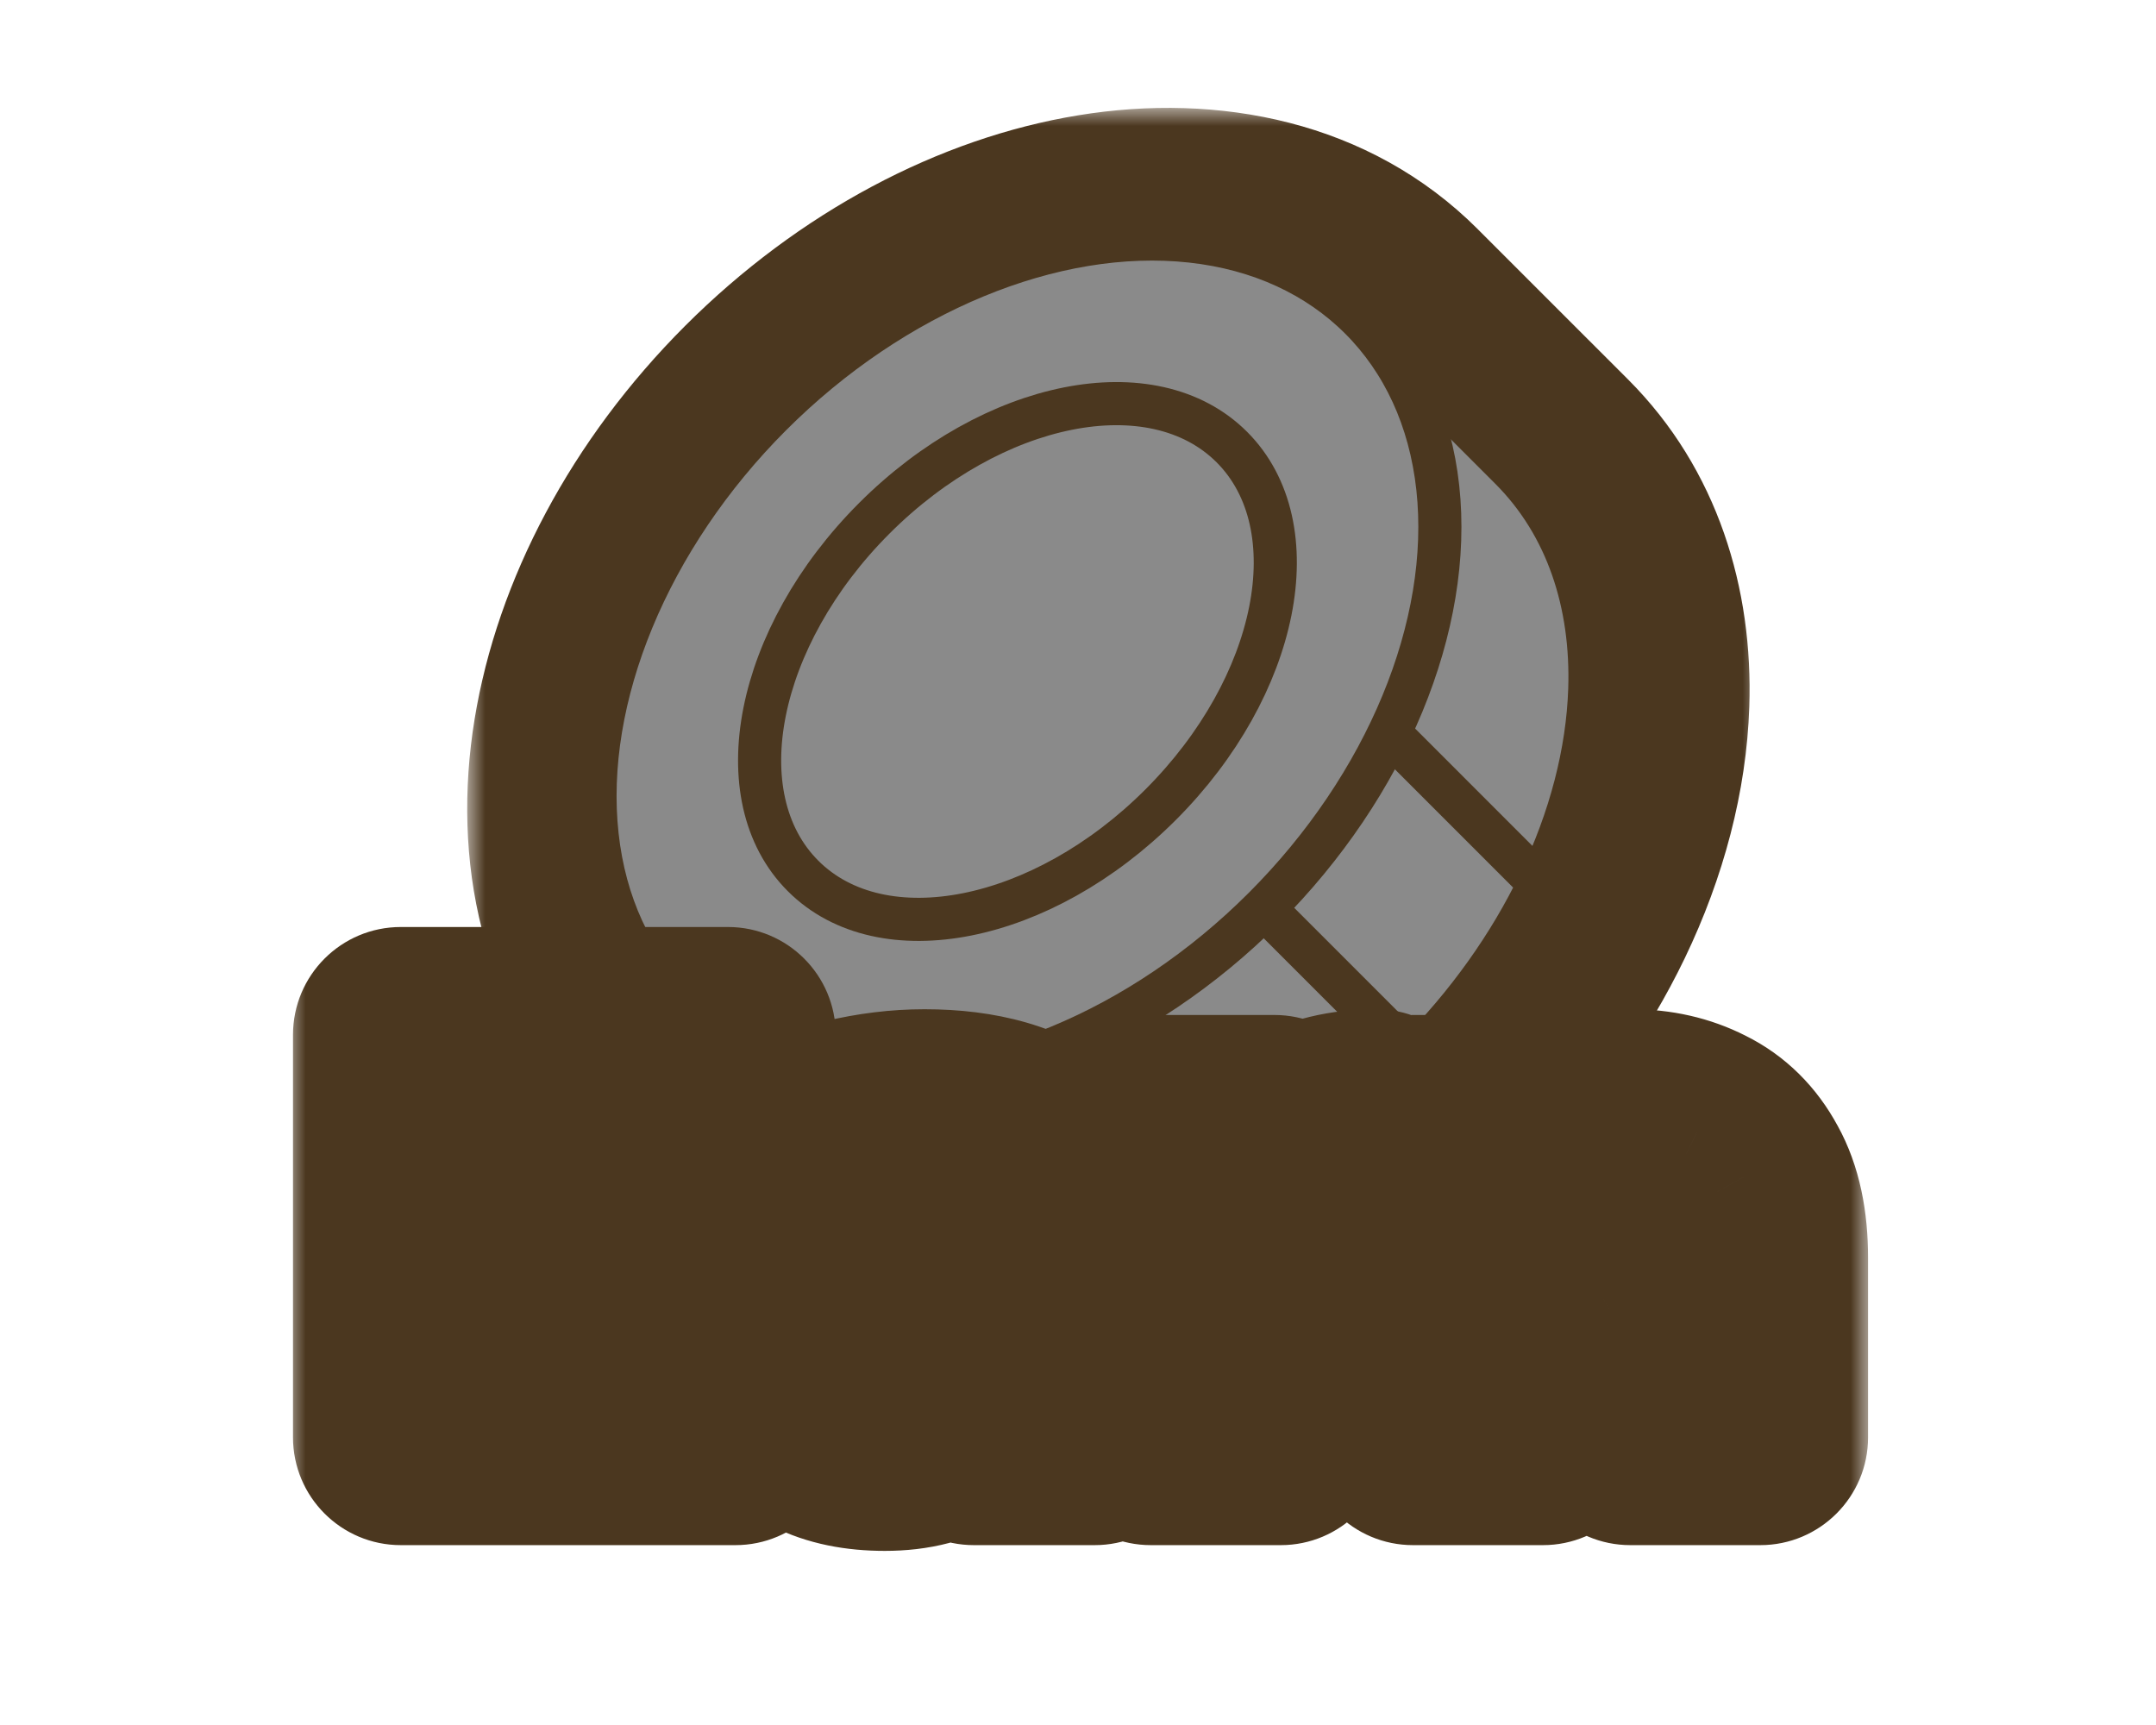 <svg width="60" height="48" viewBox="0 0 60 48" fill="none" xmlns="http://www.w3.org/2000/svg">
  <mask id="path-1-outside-1_28641_17247" maskUnits="userSpaceOnUse" x="13" y="3" width="36" height="36" fill="black">
    <rect fill="white" x="13" y="3" width="36" height="36"/>
    <path fill-rule="evenodd" clip-rule="evenodd" d="M38.303 9.211L38.303 9.211L42.479 13.387C44.051 14.959 44.764 17.142 44.684 19.535C44.626 21.273 44.15 23.122 43.281 24.928C42.461 26.632 41.292 28.297 39.794 29.794C38.297 31.292 36.632 32.461 34.928 33.281C33.122 34.15 31.273 34.626 29.535 34.684C27.142 34.764 24.959 34.051 23.387 32.479L19.213 28.305L19.211 28.303L19.211 28.303C15.421 24.513 16.623 17.168 21.896 11.896C27.168 6.624 34.513 5.421 38.303 9.211Z"/>
  </mask>
  <path fill-rule="evenodd" clip-rule="evenodd" d="M38.303 9.211L38.303 9.211L42.479 13.387C44.051 14.959 44.764 17.142 44.684 19.535C44.626 21.273 44.15 23.122 43.281 24.928C42.461 26.632 41.292 28.297 39.794 29.794C38.297 31.292 36.632 32.461 34.928 33.281C33.122 34.15 31.273 34.626 29.535 34.684C27.142 34.764 24.959 34.051 23.387 32.479L19.213 28.305L19.211 28.303L19.211 28.303C15.421 24.513 16.623 17.168 21.896 11.896C27.168 6.624 34.513 5.421 38.303 9.211Z" fill="#4B371F"/>
  <path d="M38.303 9.211L41.131 6.383V6.383L38.303 9.211ZM38.303 9.211L41.131 6.382L41.131 6.382L38.303 9.211ZM42.479 13.387L45.308 10.559V10.559L42.479 13.387ZM44.684 19.535L48.682 19.668L44.684 19.535ZM43.281 24.928L39.677 23.194V23.194L43.281 24.928ZM39.794 29.794L42.623 32.623L42.623 32.623L39.794 29.794ZM34.928 33.281L33.194 29.677V29.677L34.928 33.281ZM29.535 34.684L29.668 38.682L29.535 34.684ZM23.387 32.479L26.216 29.651L26.216 29.651L23.387 32.479ZM19.213 28.305L16.384 31.132L16.384 31.133L19.213 28.305ZM19.211 28.303L22.04 25.475L22.034 25.469L19.211 28.303ZM19.211 28.303L16.382 31.131L16.388 31.137L19.211 28.303ZM21.896 11.896L24.724 14.724L21.896 11.896ZM41.131 6.383L41.131 6.382L35.474 12.039L35.474 12.039L41.131 6.383ZM45.308 10.559L41.131 6.383L35.474 12.039L39.651 16.216L45.308 10.559ZM48.682 19.668C48.791 16.406 47.816 13.067 45.308 10.559L39.651 16.216C40.286 16.851 40.737 17.878 40.686 19.402L48.682 19.668ZM46.886 26.663C47.964 24.422 48.603 22.03 48.682 19.668L40.686 19.402C40.649 20.517 40.336 21.823 39.677 23.194L46.886 26.663ZM42.623 32.623C44.43 30.816 45.865 28.783 46.886 26.663L39.677 23.194C39.058 24.48 38.154 25.778 36.966 26.966L42.623 32.623ZM36.663 36.885C38.783 35.865 40.816 34.43 42.623 32.623L36.966 26.966C35.778 28.154 34.48 29.058 33.194 29.677L36.663 36.885ZM29.668 38.682C32.03 38.603 34.422 37.964 36.663 36.885L33.194 29.677C31.823 30.336 30.517 30.649 29.402 30.686L29.668 38.682ZM20.559 35.308C23.067 37.816 26.406 38.791 29.668 38.682L29.402 30.686C27.878 30.737 26.851 30.286 26.216 29.651L20.559 35.308ZM16.384 31.133L20.559 35.308L26.216 29.651L22.041 25.476L16.384 31.133ZM16.382 31.131L16.384 31.132L22.042 25.477L22.04 25.475L16.382 31.131ZM16.388 31.137L16.388 31.137L22.034 25.469L22.034 25.469L16.388 31.137ZM19.067 9.067C15.906 12.229 13.843 16.125 13.208 20.009C12.573 23.886 13.345 28.094 16.382 31.131L22.039 25.474C21.287 24.722 20.765 23.362 21.103 21.301C21.439 19.247 22.613 16.835 24.724 14.724L19.067 9.067ZM41.131 6.382C38.094 3.345 33.886 2.573 30.009 3.208C26.125 3.843 22.229 5.906 19.067 9.067L24.724 14.724C26.835 12.613 29.247 11.439 31.301 11.103C33.362 10.765 34.722 11.287 35.474 12.039L41.131 6.382Z" fill="#4B371F" mask="url(#path-1-outside-1_28641_17247)"/>
  <path d="M37.861 8.861L42.038 13.038C43.609 14.609 44.322 16.792 44.242 19.186C44.184 20.924 43.708 22.773 42.839 24.579C42.02 26.282 40.85 27.947 39.353 29.445C37.855 30.942 36.19 32.112 34.487 32.931C32.681 33.8 30.832 34.276 29.093 34.334C26.7 34.414 24.517 33.701 22.946 32.13L18.769 27.953L24.139 22.584L28.315 18.407L32.492 14.231L37.861 8.861Z" fill="#8A8A8A"/>
  <path d="M39.353 29.445L28.315 18.407M39.353 29.445C40.85 27.947 42.02 26.282 42.839 24.579M39.353 29.445C37.855 30.942 36.19 32.112 34.487 32.931M28.315 18.407C29.758 16.965 31.191 15.532 32.492 14.231L42.839 24.579M28.315 18.407C26.892 19.83 25.461 21.262 24.139 22.584L34.487 32.931M42.839 24.579C43.708 22.773 44.184 20.924 44.242 19.186C44.322 16.792 43.609 14.609 42.038 13.038C40.682 11.682 37.861 8.861 37.861 8.861L18.769 27.953C18.769 27.953 21.59 30.774 22.946 32.13C24.517 33.701 26.7 34.414 29.093 34.334C30.832 34.276 32.681 33.8 34.487 32.931" stroke="#4B371F" stroke-width="1.2" stroke-linecap="round" stroke-linejoin="round"/>
  <ellipse cx="28.315" cy="18.407" rx="9.703" ry="13.5" transform="rotate(45 28.315 18.407)" fill="#8A8A8A" stroke="#4B371F" stroke-width="1.2" stroke-linecap="round" stroke-linejoin="round"/>
  <ellipse cx="28.315" cy="18.407" rx="5.635" ry="8.438" transform="rotate(45 28.315 18.407)" fill="#8A8A8A" stroke="#4B371F" stroke-width="1.2" stroke-linecap="round" stroke-linejoin="round"/>
  <mask id="path-7-outside-2_28641_17247" maskUnits="userSpaceOnUse" x="8" y="24.995" width="44" height="19" fill="black">
    <rect fill="white" x="8" y="24.995" width="44" height="19"/>
    <path d="M14.61 32.955H19.602V35.675H14.61V32.955ZM14.866 37.147H20.466V39.995H11.154V28.795H20.258V31.643H14.866V37.147ZM27.104 39.995V38.443L26.848 38.027V35.083C26.848 34.657 26.715 34.331 26.448 34.107C26.192 33.883 25.77 33.771 25.184 33.771C24.789 33.771 24.389 33.835 23.984 33.963C23.578 34.081 23.232 34.246 22.944 34.459L21.792 32.075C22.304 31.755 22.917 31.51 23.632 31.339C24.346 31.169 25.045 31.083 25.728 31.083C27.232 31.083 28.395 31.419 29.216 32.091C30.048 32.763 30.464 33.83 30.464 35.291V39.995H27.104ZM24.624 40.155C23.909 40.155 23.312 40.032 22.832 39.787C22.352 39.542 21.989 39.217 21.744 38.811C21.498 38.395 21.376 37.937 21.376 37.435C21.376 36.87 21.52 36.39 21.808 35.995C22.096 35.6 22.533 35.302 23.12 35.099C23.717 34.897 24.469 34.795 25.376 34.795H27.2V36.539H25.952C25.568 36.539 25.285 36.603 25.104 36.731C24.933 36.849 24.848 37.03 24.848 37.275C24.848 37.478 24.922 37.648 25.072 37.787C25.232 37.915 25.445 37.979 25.712 37.979C25.957 37.979 26.181 37.915 26.384 37.787C26.597 37.648 26.752 37.435 26.848 37.147L27.312 38.219C27.173 38.87 26.88 39.355 26.432 39.675C25.984 39.995 25.381 40.155 24.624 40.155ZM32.027 39.995V31.243H35.467V33.883L34.907 33.131C35.173 32.449 35.6 31.936 36.187 31.595C36.773 31.254 37.477 31.083 38.299 31.083V34.283C38.139 34.262 37.995 34.246 37.867 34.235C37.749 34.224 37.627 34.219 37.499 34.219C36.955 34.219 36.507 34.363 36.155 34.651C35.813 34.928 35.643 35.414 35.643 36.107V39.995H32.027ZM45.403 31.083C46.075 31.083 46.683 31.222 47.227 31.499C47.771 31.766 48.198 32.187 48.507 32.763C48.827 33.339 48.987 34.086 48.987 35.003V39.995H45.371V35.627C45.371 35.083 45.275 34.699 45.083 34.475C44.891 34.24 44.63 34.123 44.299 34.123C44.054 34.123 43.825 34.182 43.611 34.299C43.409 34.406 43.243 34.587 43.115 34.843C42.998 35.099 42.939 35.446 42.939 35.883V39.995H39.323V31.243H42.763V33.803L42.075 33.067C42.417 32.406 42.875 31.91 43.451 31.579C44.038 31.248 44.689 31.083 45.403 31.083Z"/>
  </mask>
  <path d="M14.61 32.955H19.602V35.675H14.61V32.955ZM14.866 37.147H20.466V39.995H11.154V28.795H20.258V31.643H14.866V37.147ZM27.104 39.995V38.443L26.848 38.027V35.083C26.848 34.657 26.715 34.331 26.448 34.107C26.192 33.883 25.77 33.771 25.184 33.771C24.789 33.771 24.389 33.835 23.984 33.963C23.578 34.081 23.232 34.246 22.944 34.459L21.792 32.075C22.304 31.755 22.917 31.51 23.632 31.339C24.346 31.169 25.045 31.083 25.728 31.083C27.232 31.083 28.395 31.419 29.216 32.091C30.048 32.763 30.464 33.83 30.464 35.291V39.995H27.104ZM24.624 40.155C23.909 40.155 23.312 40.032 22.832 39.787C22.352 39.542 21.989 39.217 21.744 38.811C21.498 38.395 21.376 37.937 21.376 37.435C21.376 36.87 21.52 36.39 21.808 35.995C22.096 35.6 22.533 35.302 23.12 35.099C23.717 34.897 24.469 34.795 25.376 34.795H27.2V36.539H25.952C25.568 36.539 25.285 36.603 25.104 36.731C24.933 36.849 24.848 37.03 24.848 37.275C24.848 37.478 24.922 37.648 25.072 37.787C25.232 37.915 25.445 37.979 25.712 37.979C25.957 37.979 26.181 37.915 26.384 37.787C26.597 37.648 26.752 37.435 26.848 37.147L27.312 38.219C27.173 38.87 26.88 39.355 26.432 39.675C25.984 39.995 25.381 40.155 24.624 40.155ZM32.027 39.995V31.243H35.467V33.883L34.907 33.131C35.173 32.449 35.6 31.936 36.187 31.595C36.773 31.254 37.477 31.083 38.299 31.083V34.283C38.139 34.262 37.995 34.246 37.867 34.235C37.749 34.224 37.627 34.219 37.499 34.219C36.955 34.219 36.507 34.363 36.155 34.651C35.813 34.928 35.643 35.414 35.643 36.107V39.995H32.027ZM45.403 31.083C46.075 31.083 46.683 31.222 47.227 31.499C47.771 31.766 48.198 32.187 48.507 32.763C48.827 33.339 48.987 34.086 48.987 35.003V39.995H45.371V35.627C45.371 35.083 45.275 34.699 45.083 34.475C44.891 34.24 44.63 34.123 44.299 34.123C44.054 34.123 43.825 34.182 43.611 34.299C43.409 34.406 43.243 34.587 43.115 34.843C42.998 35.099 42.939 35.446 42.939 35.883V39.995H39.323V31.243H42.763V33.803L42.075 33.067C42.417 32.406 42.875 31.91 43.451 31.579C44.038 31.248 44.689 31.083 45.403 31.083Z" fill="#8A8A8A"/>
  <path d="M14.61 32.955V29.955C12.953 29.955 11.61 31.298 11.61 32.955H14.61ZM19.602 32.955H22.602C22.602 31.298 21.259 29.955 19.602 29.955V32.955ZM19.602 35.675V38.675C21.259 38.675 22.602 37.332 22.602 35.675H19.602ZM14.61 35.675H11.61C11.61 37.332 12.953 38.675 14.61 38.675V35.675ZM14.866 37.147H11.866C11.866 38.804 13.209 40.147 14.866 40.147V37.147ZM20.466 37.147H23.466C23.466 35.49 22.123 34.147 20.466 34.147V37.147ZM20.466 39.995V42.995C22.123 42.995 23.466 41.652 23.466 39.995H20.466ZM11.154 39.995H8.154C8.154 41.652 9.497 42.995 11.154 42.995V39.995ZM11.154 28.795V25.795C9.497 25.795 8.154 27.138 8.154 28.795H11.154ZM20.258 28.795H23.258C23.258 27.138 21.915 25.795 20.258 25.795V28.795ZM20.258 31.643V34.643C21.915 34.643 23.258 33.3 23.258 31.643H20.258ZM14.866 31.643V28.643C13.209 28.643 11.866 29.986 11.866 31.643H14.866ZM14.61 35.955H19.602V29.955H14.61V35.955ZM16.602 32.955V35.675H22.602V32.955H16.602ZM19.602 32.675H14.61V38.675H19.602V32.675ZM17.61 35.675V32.955H11.61V35.675H17.61ZM14.866 40.147H20.466V34.147H14.866V40.147ZM17.466 37.147V39.995H23.466V37.147H17.466ZM20.466 36.995H11.154V42.995H20.466V36.995ZM14.154 39.995V28.795H8.154V39.995H14.154ZM11.154 31.795H20.258V25.795H11.154V31.795ZM17.258 28.795V31.643H23.258V28.795H17.258ZM20.258 28.643H14.866V34.643H20.258V28.643ZM11.866 31.643V37.147H17.866V31.643H11.866ZM27.104 39.995H24.104C24.104 41.652 25.447 42.995 27.104 42.995V39.995ZM27.104 38.443H30.104C30.104 37.888 29.95 37.344 29.659 36.871L27.104 38.443ZM26.848 38.027H23.848C23.848 38.582 24.002 39.127 24.293 39.599L26.848 38.027ZM26.448 34.107L24.472 36.365C24.488 36.378 24.503 36.391 24.518 36.404L26.448 34.107ZM23.984 33.963L24.818 36.845C24.841 36.838 24.864 36.831 24.887 36.824L23.984 33.963ZM22.944 34.459L20.243 35.764C20.631 36.569 21.359 37.158 22.226 37.372C23.094 37.586 24.012 37.402 24.73 36.87L22.944 34.459ZM21.792 32.075L20.202 29.531C18.903 30.343 18.424 32.002 19.091 33.38L21.792 32.075ZM23.632 31.339L24.329 34.257H24.329L23.632 31.339ZM29.216 32.091L27.316 34.413C27.321 34.417 27.326 34.421 27.331 34.425L29.216 32.091ZM30.464 39.995V42.995C32.121 42.995 33.464 41.652 33.464 39.995H30.464ZM22.832 39.787L21.466 42.458L22.832 39.787ZM21.744 38.811L19.16 40.335C19.166 40.345 19.171 40.355 19.177 40.364L21.744 38.811ZM21.808 35.995L24.231 37.764L21.808 35.995ZM23.12 35.099L22.156 32.258C22.151 32.26 22.145 32.262 22.14 32.264L23.12 35.099ZM27.2 34.795H30.2C30.2 33.138 28.857 31.795 27.2 31.795V34.795ZM27.2 36.539V39.539C28.857 39.539 30.2 38.196 30.2 36.539H27.2ZM25.104 36.731L26.803 39.203C26.814 39.196 26.824 39.189 26.834 39.182L25.104 36.731ZM25.072 37.787L23.03 39.986C23.084 40.036 23.14 40.084 23.198 40.13L25.072 37.787ZM26.384 37.787L27.986 40.324C27.997 40.317 28.008 40.31 28.019 40.302L26.384 37.787ZM26.848 37.147L29.601 35.955C29.107 34.814 27.96 34.096 26.718 34.15C25.475 34.204 24.395 35.019 24.002 36.198L26.848 37.147ZM27.312 38.219L30.246 38.844C30.376 38.235 30.313 37.6 30.065 37.027L27.312 38.219ZM26.432 39.675L24.688 37.234L26.432 39.675ZM30.104 39.995V38.443H24.104V39.995H30.104ZM29.659 36.871L29.403 36.455L24.293 39.599L24.549 40.015L29.659 36.871ZM29.848 38.027V35.083H23.848V38.027H29.848ZM29.848 35.083C29.848 33.989 29.474 32.731 28.377 31.81L24.518 36.404C24.276 36.201 24.087 35.939 23.972 35.657C23.863 35.39 23.848 35.179 23.848 35.083H29.848ZM28.423 31.849C27.343 30.904 26.016 30.771 25.184 30.771V36.771C25.3 36.771 25.279 36.784 25.169 36.754C25.056 36.724 24.775 36.63 24.472 36.365L28.423 31.849ZM25.184 30.771C24.46 30.771 23.756 30.889 23.08 31.102L24.887 36.824C25.023 36.781 25.118 36.771 25.184 36.771V30.771ZM23.15 31.081C22.461 31.281 21.779 31.589 21.158 32.048L24.73 36.87C24.685 36.903 24.696 36.88 24.818 36.845L23.15 31.081ZM25.645 33.154L24.493 30.77L19.091 33.38L20.243 35.764L25.645 33.154ZM23.382 34.619C23.566 34.504 23.864 34.368 24.329 34.257L22.935 28.421C21.971 28.651 21.042 29.006 20.202 29.531L23.382 34.619ZM24.329 34.257C24.832 34.137 25.297 34.083 25.728 34.083V28.083C24.793 28.083 23.861 28.2 22.935 28.421L24.329 34.257ZM25.728 34.083C26.823 34.083 27.215 34.331 27.316 34.413L31.116 29.769C29.573 28.508 27.641 28.083 25.728 28.083V34.083ZM27.331 34.425C27.331 34.425 27.33 34.424 27.328 34.422C27.325 34.419 27.324 34.418 27.325 34.419C27.325 34.419 27.328 34.423 27.334 34.433C27.339 34.443 27.347 34.46 27.357 34.485C27.398 34.59 27.464 34.835 27.464 35.291H33.464C33.464 33.276 32.873 31.188 31.101 29.757L27.331 34.425ZM27.464 35.291V39.995H33.464V35.291H27.464ZM30.464 36.995H27.104V42.995H30.464V36.995ZM24.624 37.155C24.235 37.155 24.14 37.086 24.197 37.116L21.466 42.458C22.484 42.978 23.583 43.155 24.624 43.155V37.155ZM24.197 37.116C24.164 37.099 24.172 37.098 24.203 37.126C24.236 37.155 24.276 37.2 24.31 37.258L19.177 40.364C19.75 41.31 20.56 41.995 21.466 42.458L24.197 37.116ZM24.328 37.287C24.341 37.309 24.356 37.342 24.366 37.38C24.376 37.417 24.376 37.439 24.376 37.435H18.376C18.376 38.451 18.631 39.439 19.16 40.335L24.328 37.287ZM24.376 37.435C24.376 37.408 24.379 37.44 24.357 37.513C24.334 37.59 24.293 37.679 24.231 37.764L19.384 34.227C18.665 35.213 18.376 36.338 18.376 37.435H24.376ZM24.231 37.764C24.157 37.865 24.084 37.925 24.044 37.953C24.008 37.977 24.016 37.963 24.099 37.935L22.14 32.264C21.131 32.612 20.12 33.218 19.384 34.227L24.231 37.764ZM24.084 37.94C24.267 37.878 24.666 37.795 25.376 37.795V31.795C24.272 31.795 23.167 31.915 22.156 32.258L24.084 37.94ZM25.376 37.795H27.2V31.795H25.376V37.795ZM24.2 34.795V36.539H30.2V34.795H24.2ZM27.2 33.539H25.952V39.539H27.2V33.539ZM25.952 33.539C25.351 33.539 24.312 33.618 23.374 34.28L26.834 39.182C26.521 39.403 26.245 39.483 26.114 39.513C25.981 39.543 25.915 39.539 25.952 39.539V33.539ZM23.404 34.259C22.261 35.045 21.848 36.251 21.848 37.275H27.848C27.848 37.497 27.809 37.844 27.626 38.233C27.435 38.639 27.141 38.971 26.803 39.203L23.404 34.259ZM21.848 37.275C21.848 38.317 22.274 39.283 23.03 39.986L27.113 35.589C27.311 35.773 27.51 36.027 27.652 36.353C27.795 36.679 27.848 36.999 27.848 37.275H21.848ZM23.198 40.13C24.032 40.797 24.971 40.979 25.712 40.979V34.979C25.919 34.979 26.432 35.033 26.946 35.444L23.198 40.13ZM25.712 40.979C26.51 40.979 27.292 40.762 27.986 40.324L24.782 35.251C25.07 35.068 25.404 34.979 25.712 34.979V40.979ZM28.019 40.302C28.906 39.726 29.426 38.899 29.694 38.096L24.002 36.198C24.078 35.971 24.288 35.571 24.749 35.272L28.019 40.302ZM24.095 38.339L24.559 39.411L30.065 37.027L29.601 35.955L24.095 38.339ZM24.378 37.594C24.366 37.647 24.367 37.608 24.42 37.519C24.478 37.423 24.57 37.318 24.688 37.234L28.175 42.116C29.355 41.274 29.985 40.067 30.246 38.844L24.378 37.594ZM24.688 37.234C24.74 37.197 24.785 37.172 24.82 37.156C24.854 37.141 24.874 37.136 24.874 37.136C24.874 37.136 24.854 37.141 24.812 37.146C24.77 37.151 24.708 37.155 24.624 37.155V43.155C25.777 43.155 27.059 42.913 28.175 42.116L24.688 37.234ZM32.027 39.995H29.027C29.027 41.652 30.37 42.995 32.027 42.995V39.995ZM32.027 31.243V28.243C30.37 28.243 29.027 29.586 29.027 31.243H32.027ZM35.467 31.243H38.467C38.467 29.586 37.123 28.243 35.467 28.243V31.243ZM35.467 33.883L33.06 35.675C33.833 36.712 35.183 37.138 36.41 36.731C37.638 36.324 38.467 35.176 38.467 33.883H35.467ZM34.907 33.131L32.112 32.04C31.736 33.003 31.883 34.093 32.5 34.923L34.907 33.131ZM36.187 31.595L34.678 29.002V29.002L36.187 31.595ZM38.299 31.083H41.299C41.299 29.426 39.955 28.083 38.299 28.083V31.083ZM38.299 34.283L37.902 37.257C38.759 37.371 39.624 37.11 40.275 36.54C40.925 35.971 41.299 35.148 41.299 34.283H38.299ZM37.867 34.235L37.595 37.223C37.602 37.224 37.61 37.224 37.617 37.225L37.867 34.235ZM36.155 34.651L38.046 36.98L38.054 36.973L36.155 34.651ZM35.643 39.995V42.995C37.299 42.995 38.643 41.652 38.643 39.995H35.643ZM35.027 39.995V31.243H29.027V39.995H35.027ZM32.027 34.243H35.467V28.243H32.027V34.243ZM32.467 31.243V33.883H38.467V31.243H32.467ZM37.873 32.091L37.313 31.339L32.5 34.923L33.06 35.675L37.873 32.091ZM37.701 34.223C37.715 34.186 37.726 34.166 37.731 34.157C37.736 34.148 37.737 34.149 37.731 34.156C37.726 34.162 37.718 34.17 37.709 34.178C37.7 34.185 37.694 34.189 37.695 34.188L34.678 29.002C33.457 29.712 32.605 30.779 32.112 32.04L37.701 34.223ZM37.695 34.188C37.736 34.164 37.896 34.083 38.299 34.083V28.083C37.059 28.083 35.81 28.343 34.678 29.002L37.695 34.188ZM35.299 31.083V34.283H41.299V31.083H35.299ZM38.695 31.309C38.498 31.283 38.303 31.261 38.116 31.245L37.617 37.225C37.686 37.23 37.779 37.24 37.902 37.257L38.695 31.309ZM38.138 31.247C37.923 31.228 37.71 31.219 37.499 31.219V37.219C37.544 37.219 37.575 37.221 37.595 37.223L38.138 31.247ZM37.499 31.219C36.403 31.219 35.243 31.521 34.255 32.329L38.054 36.973C37.929 37.075 37.794 37.144 37.673 37.183C37.558 37.22 37.491 37.219 37.499 37.219V31.219ZM34.263 32.323C32.897 33.433 32.643 35.032 32.643 36.107H38.643C38.643 35.989 38.659 36.052 38.601 36.218C38.534 36.408 38.374 36.713 38.046 36.98L34.263 32.323ZM32.643 36.107V39.995H38.643V36.107H32.643ZM35.643 36.995H32.027V42.995H35.643V36.995ZM47.227 31.499L45.865 34.172C45.879 34.179 45.893 34.186 45.907 34.193L47.227 31.499ZM48.507 32.763L45.864 34.182C45.871 34.195 45.878 34.208 45.885 34.22L48.507 32.763ZM48.987 39.995V42.995C50.644 42.995 51.987 41.652 51.987 39.995H48.987ZM45.371 39.995H42.371C42.371 41.652 43.715 42.995 45.371 42.995V39.995ZM45.083 34.475L42.762 36.375C42.776 36.393 42.791 36.41 42.806 36.428L45.083 34.475ZM43.611 34.299L45.009 36.954C45.025 36.945 45.041 36.937 45.057 36.928L43.611 34.299ZM43.115 34.843L40.432 33.502C40.417 33.532 40.402 33.562 40.388 33.593L43.115 34.843ZM42.939 39.995V42.995C44.596 42.995 45.939 41.652 45.939 39.995H42.939ZM39.323 39.995H36.323C36.323 41.652 37.667 42.995 39.323 42.995V39.995ZM39.323 31.243V28.243C37.667 28.243 36.323 29.586 36.323 31.243H39.323ZM42.763 31.243H45.763C45.763 29.586 44.42 28.243 42.763 28.243V31.243ZM42.763 33.803L40.572 35.852C41.413 36.752 42.719 37.046 43.865 36.594C45.011 36.142 45.763 35.035 45.763 33.803H42.763ZM42.075 33.067L39.41 31.691C38.828 32.818 39.018 34.189 39.884 35.116L42.075 33.067ZM43.451 31.579L41.978 28.966C41.971 28.97 41.965 28.973 41.958 28.977L43.451 31.579ZM45.403 34.083C45.65 34.083 45.784 34.131 45.865 34.172L48.59 28.826C47.583 28.313 46.501 28.083 45.403 28.083V34.083ZM45.907 34.193C45.901 34.19 45.891 34.184 45.879 34.176C45.866 34.167 45.856 34.158 45.847 34.15C45.84 34.142 45.837 34.138 45.84 34.142C45.842 34.145 45.851 34.158 45.864 34.182L51.15 31.344C50.569 30.261 49.7 29.37 48.548 28.805L45.907 34.193ZM45.885 34.22C45.879 34.21 45.987 34.406 45.987 35.003H51.987C51.987 33.766 51.776 32.469 51.13 31.306L45.885 34.22ZM45.987 35.003V39.995H51.987V35.003H45.987ZM48.987 36.995H45.371V42.995H48.987V36.995ZM48.371 39.995V35.627H42.371V39.995H48.371ZM48.371 35.627C48.371 34.901 48.277 33.592 47.361 32.523L42.806 36.428C42.513 36.086 42.417 35.771 42.389 35.659C42.36 35.543 42.371 35.516 42.371 35.627H48.371ZM47.405 32.575C46.587 31.576 45.437 31.123 44.299 31.123V37.123C44.106 37.123 43.826 37.087 43.515 36.948C43.196 36.805 42.942 36.596 42.762 36.375L47.405 32.575ZM44.299 31.123C43.553 31.123 42.825 31.308 42.166 31.671L45.057 36.928C44.824 37.056 44.556 37.123 44.299 37.123V31.123ZM42.214 31.644C41.331 32.109 40.77 32.826 40.432 33.502L45.799 36.185C45.717 36.349 45.487 36.702 45.009 36.954L42.214 31.644ZM40.388 33.593C40.019 34.398 39.939 35.229 39.939 35.883H45.939C45.939 35.794 45.946 35.77 45.941 35.796C45.937 35.82 45.916 35.932 45.843 36.093L40.388 33.593ZM39.939 35.883V39.995H45.939V35.883H39.939ZM42.939 36.995H39.323V42.995H42.939V36.995ZM42.323 39.995V31.243H36.323V39.995H42.323ZM39.323 34.243H42.763V28.243H39.323V34.243ZM39.763 31.243V33.803H45.763V31.243H39.763ZM44.955 31.755L44.267 31.018L39.884 35.116L40.572 35.852L44.955 31.755ZM44.741 34.443C44.851 34.231 44.928 34.19 44.945 34.181L41.958 28.977C40.822 29.629 39.983 30.581 39.41 31.691L44.741 34.443ZM44.925 34.193C45.034 34.131 45.172 34.083 45.403 34.083V28.083C44.205 28.083 43.042 28.366 41.978 28.966L44.925 34.193Z" fill="#4B371F" mask="url(#path-7-outside-2_28641_17247)"/>
</svg>
